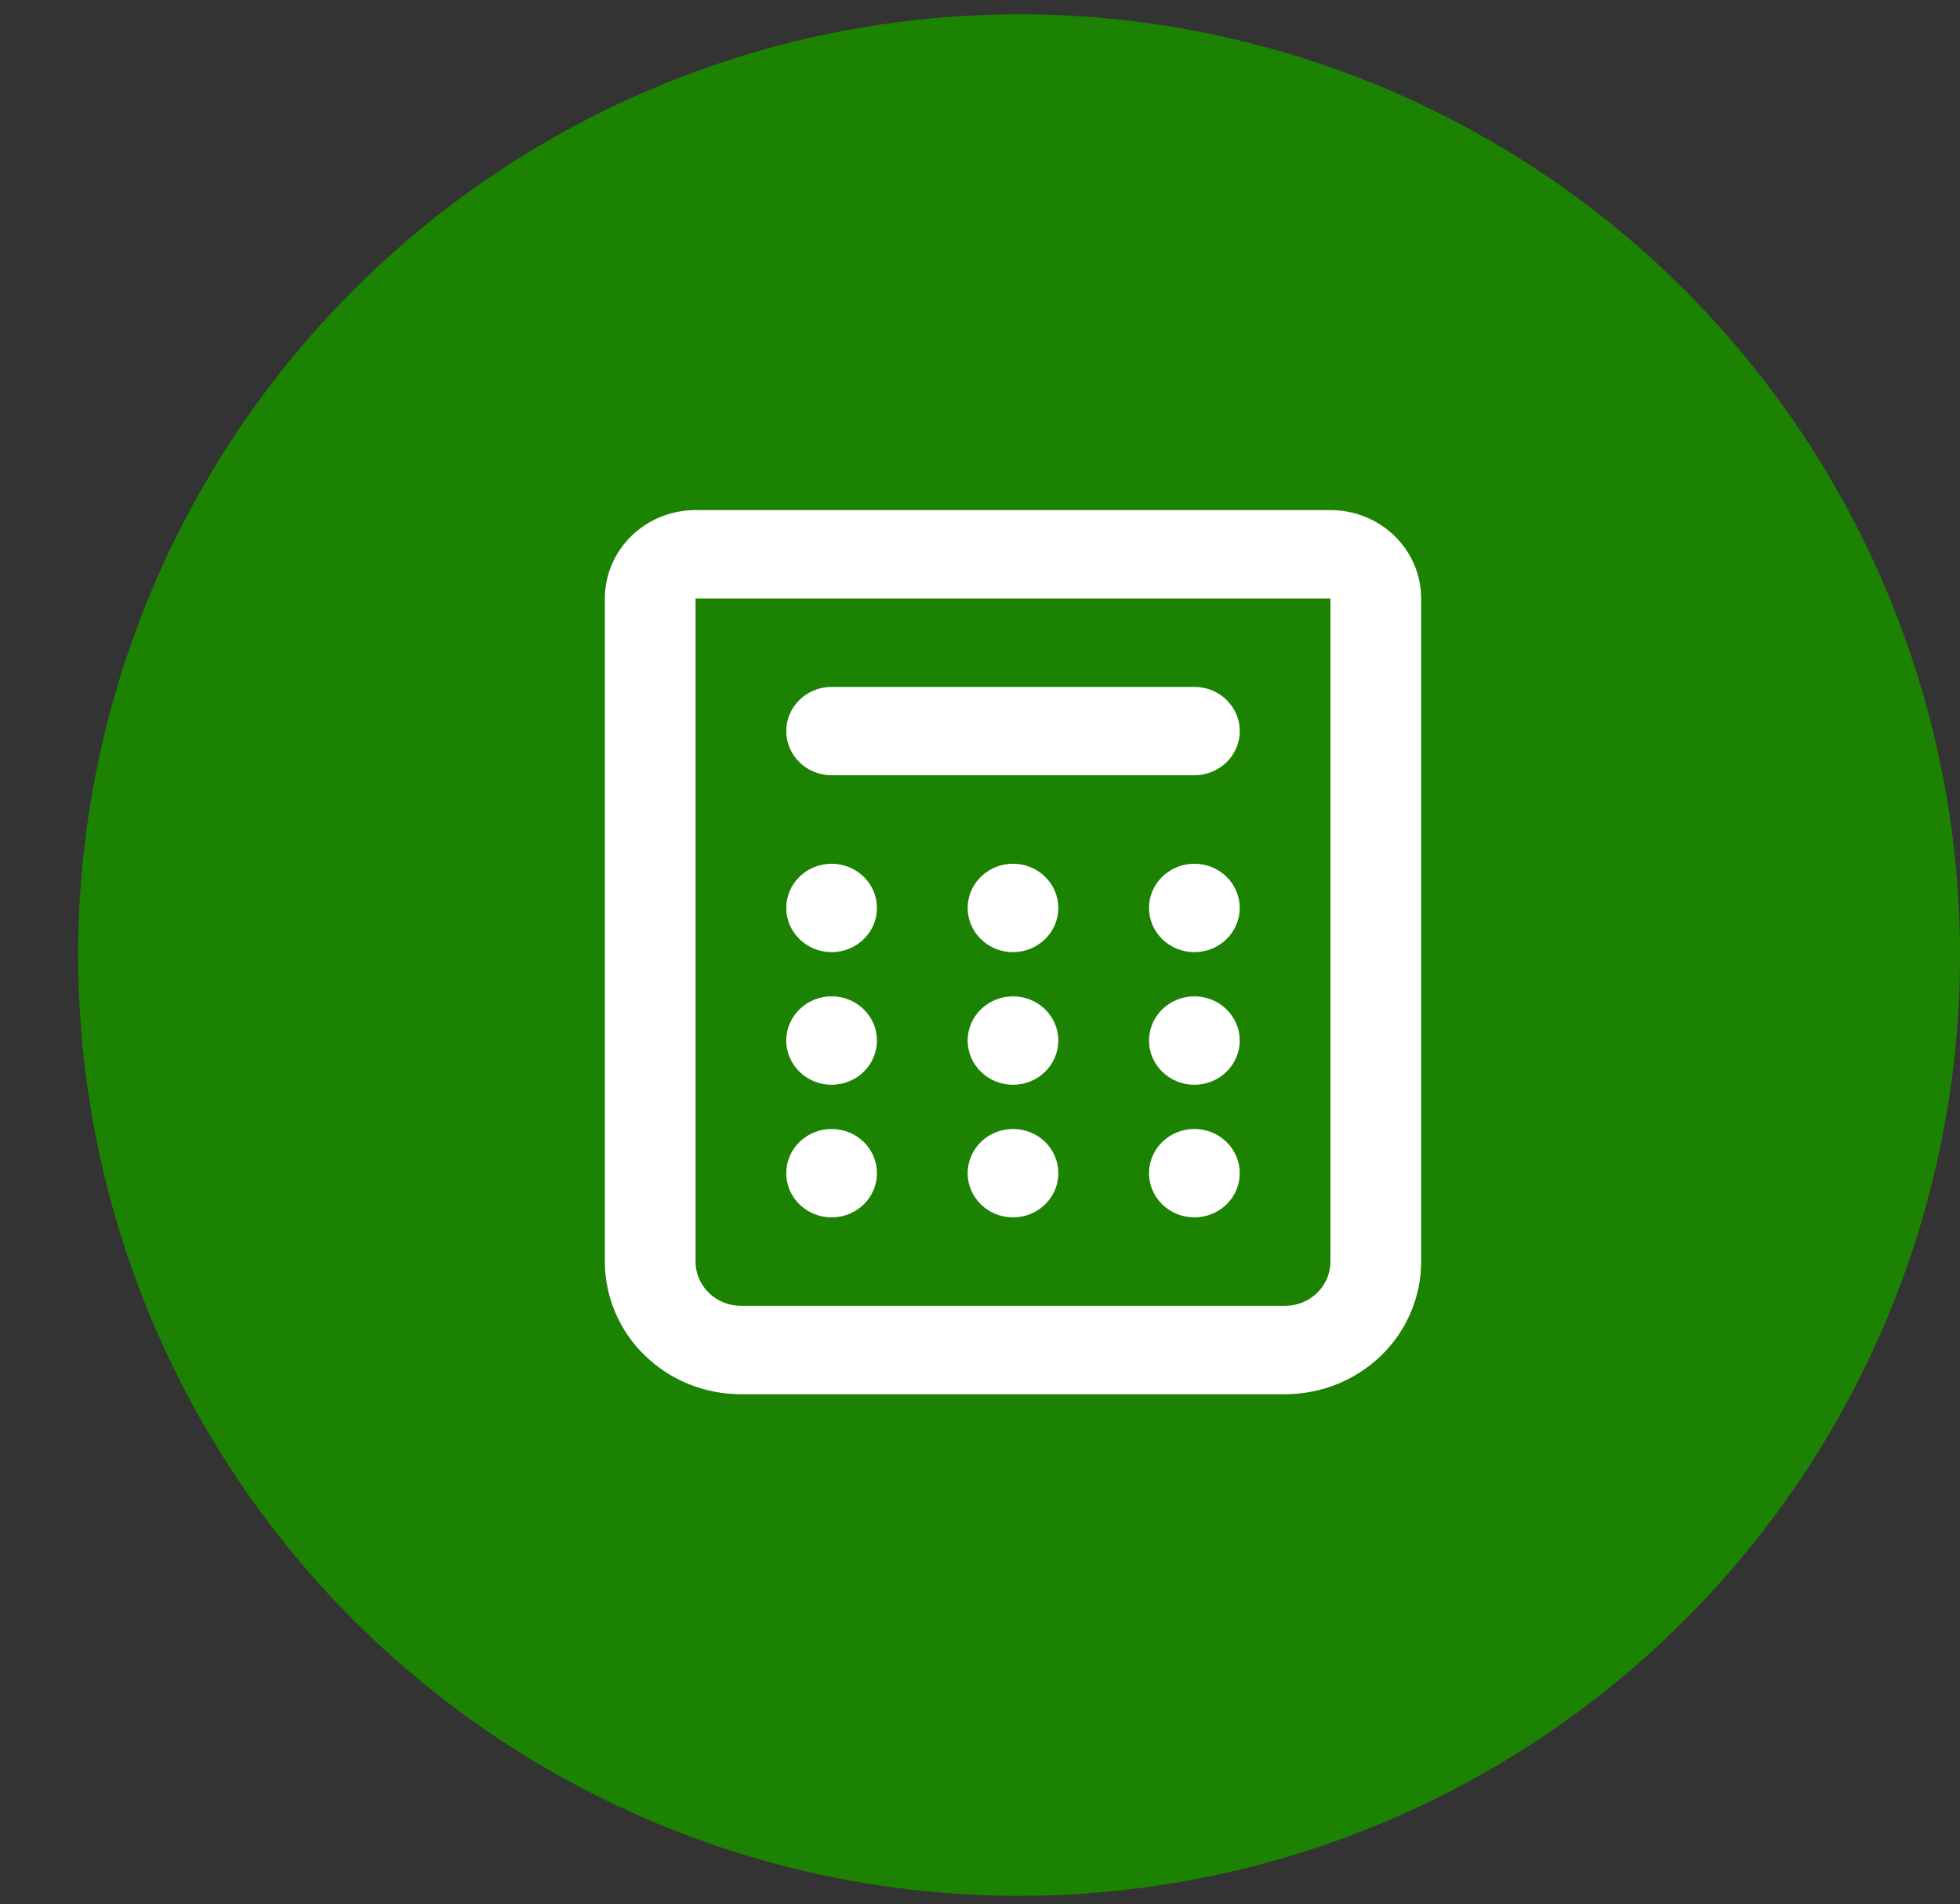<?xml version="1.0" encoding="utf-8"?>
<!-- Generator: Adobe Illustrator 16.0.0, SVG Export Plug-In . SVG Version: 6.00 Build 0)  -->
<!DOCTYPE svg PUBLIC "-//W3C//DTD SVG 1.1//EN" "http://www.w3.org/Graphics/SVG/1.1/DTD/svg11.dtd">
<svg version="1.1" id="Layer_1" xmlns="http://www.w3.org/2000/svg" xmlns:xlink="http://www.w3.org/1999/xlink" x="0px" y="0px"
	 width="57.628px" height="56px" viewBox="0 0 57.628 56" enable-background="new 0 0 57.628 56" xml:space="preserve">
<rect x="0" y="0" width="57.628" height="56" fill="#333333" stroke="none"/>
<circle fill="#1B8202" cx="29.963" cy="28.086" r="27.666"/>
<path fill="#FFFFFF" d="M17.784,17.6c0-0.689,0.281-1.351,0.781-1.839c0.5-0.487,1.178-0.761,1.886-0.761h18.667
	c0.708,0,1.386,0.274,1.886,0.761c0.5,0.488,0.781,1.149,0.781,1.839v19.5c0,1.035-0.421,2.027-1.171,2.758
	C39.862,40.59,38.845,41,37.784,41h-16c-1.061,0-2.078-0.41-2.828-1.143c-0.75-0.73-1.172-1.723-1.172-2.758V17.6z M39.117,17.6
	H20.451v19.5c0,0.346,0.141,0.676,0.391,0.92S21.43,38.4,21.784,38.4h16c0.354,0,0.693-0.137,0.943-0.381s0.391-0.574,0.391-0.92
	V17.6z M31.117,26.7c0,0.345-0.141,0.675-0.391,0.919S30.138,28,29.784,28c-0.354,0-0.692-0.137-0.942-0.381
	s-0.391-0.574-0.391-0.919c0-0.345,0.141-0.676,0.391-0.919S29.43,25.4,29.784,25.4c0.354,0,0.693,0.137,0.943,0.381
	S31.117,26.355,31.117,26.7z M24.451,28c0.354,0,0.693-0.137,0.943-0.381s0.39-0.574,0.39-0.919c0-0.345-0.14-0.676-0.39-0.919
	S24.804,25.4,24.451,25.4s-0.693,0.137-0.943,0.381s-0.391,0.574-0.391,0.919c0,0.345,0.141,0.675,0.391,0.919S24.097,28,24.451,28z
	 M36.451,26.7c0,0.345-0.141,0.675-0.391,0.919S35.471,28,35.117,28s-0.693-0.137-0.943-0.381s-0.391-0.574-0.391-0.919
	c0-0.345,0.141-0.676,0.391-0.919s0.589-0.381,0.943-0.381s0.693,0.137,0.943,0.381S36.451,26.355,36.451,26.7z M24.451,31.9
	c0.354,0,0.693-0.137,0.943-0.381s0.39-0.574,0.39-0.92c0-0.344-0.14-0.675-0.39-0.919c-0.25-0.243-0.589-0.381-0.943-0.381
	s-0.693,0.138-0.943,0.381c-0.25,0.244-0.391,0.575-0.391,0.919c0,0.346,0.141,0.676,0.391,0.92S24.097,31.9,24.451,31.9z
	 M31.117,30.6c0,0.346-0.141,0.676-0.391,0.92S30.138,31.9,29.784,31.9c-0.354,0-0.692-0.137-0.942-0.381s-0.391-0.574-0.391-0.92
	c0-0.344,0.141-0.675,0.391-0.919c0.25-0.243,0.589-0.381,0.942-0.381c0.354,0,0.693,0.138,0.943,0.381
	C30.977,29.925,31.117,30.256,31.117,30.6z M35.117,31.9c0.354,0,0.693-0.137,0.943-0.381s0.391-0.574,0.391-0.92
	c0-0.344-0.141-0.675-0.391-0.919c-0.25-0.243-0.589-0.381-0.943-0.381s-0.693,0.138-0.943,0.381
	c-0.25,0.244-0.391,0.575-0.391,0.919c0,0.346,0.141,0.676,0.391,0.92S34.764,31.9,35.117,31.9z M25.784,34.5
	c0,0.345-0.14,0.676-0.39,0.92c-0.25,0.243-0.589,0.38-0.943,0.38s-0.693-0.137-0.943-0.38c-0.25-0.244-0.391-0.575-0.391-0.92
	s0.141-0.676,0.391-0.92c0.25-0.243,0.589-0.38,0.943-0.38s0.693,0.137,0.943,0.38C25.644,33.824,25.784,34.155,25.784,34.5z
	 M29.784,35.8c0.354,0,0.693-0.137,0.943-0.38c0.25-0.244,0.391-0.575,0.391-0.92s-0.141-0.676-0.391-0.92
	c-0.25-0.243-0.589-0.38-0.943-0.38c-0.354,0-0.692,0.137-0.942,0.38c-0.25,0.244-0.391,0.575-0.391,0.92s0.141,0.676,0.391,0.92
	C29.091,35.663,29.43,35.8,29.784,35.8z M36.451,34.5c0,0.345-0.141,0.676-0.391,0.92c-0.25,0.243-0.589,0.38-0.943,0.38
	s-0.693-0.137-0.943-0.38c-0.25-0.244-0.391-0.575-0.391-0.92s0.141-0.676,0.391-0.92c0.25-0.243,0.589-0.38,0.943-0.38
	s0.693,0.137,0.943,0.38C36.31,33.824,36.451,34.155,36.451,34.5z M24.451,20.2c-0.354,0-0.693,0.137-0.943,0.38
	c-0.25,0.244-0.391,0.575-0.391,0.919s0.141,0.675,0.391,0.919c0.25,0.244,0.589,0.38,0.943,0.38h10.667
	c0.354,0,0.693-0.137,0.943-0.38c0.25-0.244,0.391-0.575,0.391-0.919s-0.141-0.675-0.391-0.919c-0.25-0.244-0.589-0.38-0.943-0.38
	H24.451z"/>
</svg>
